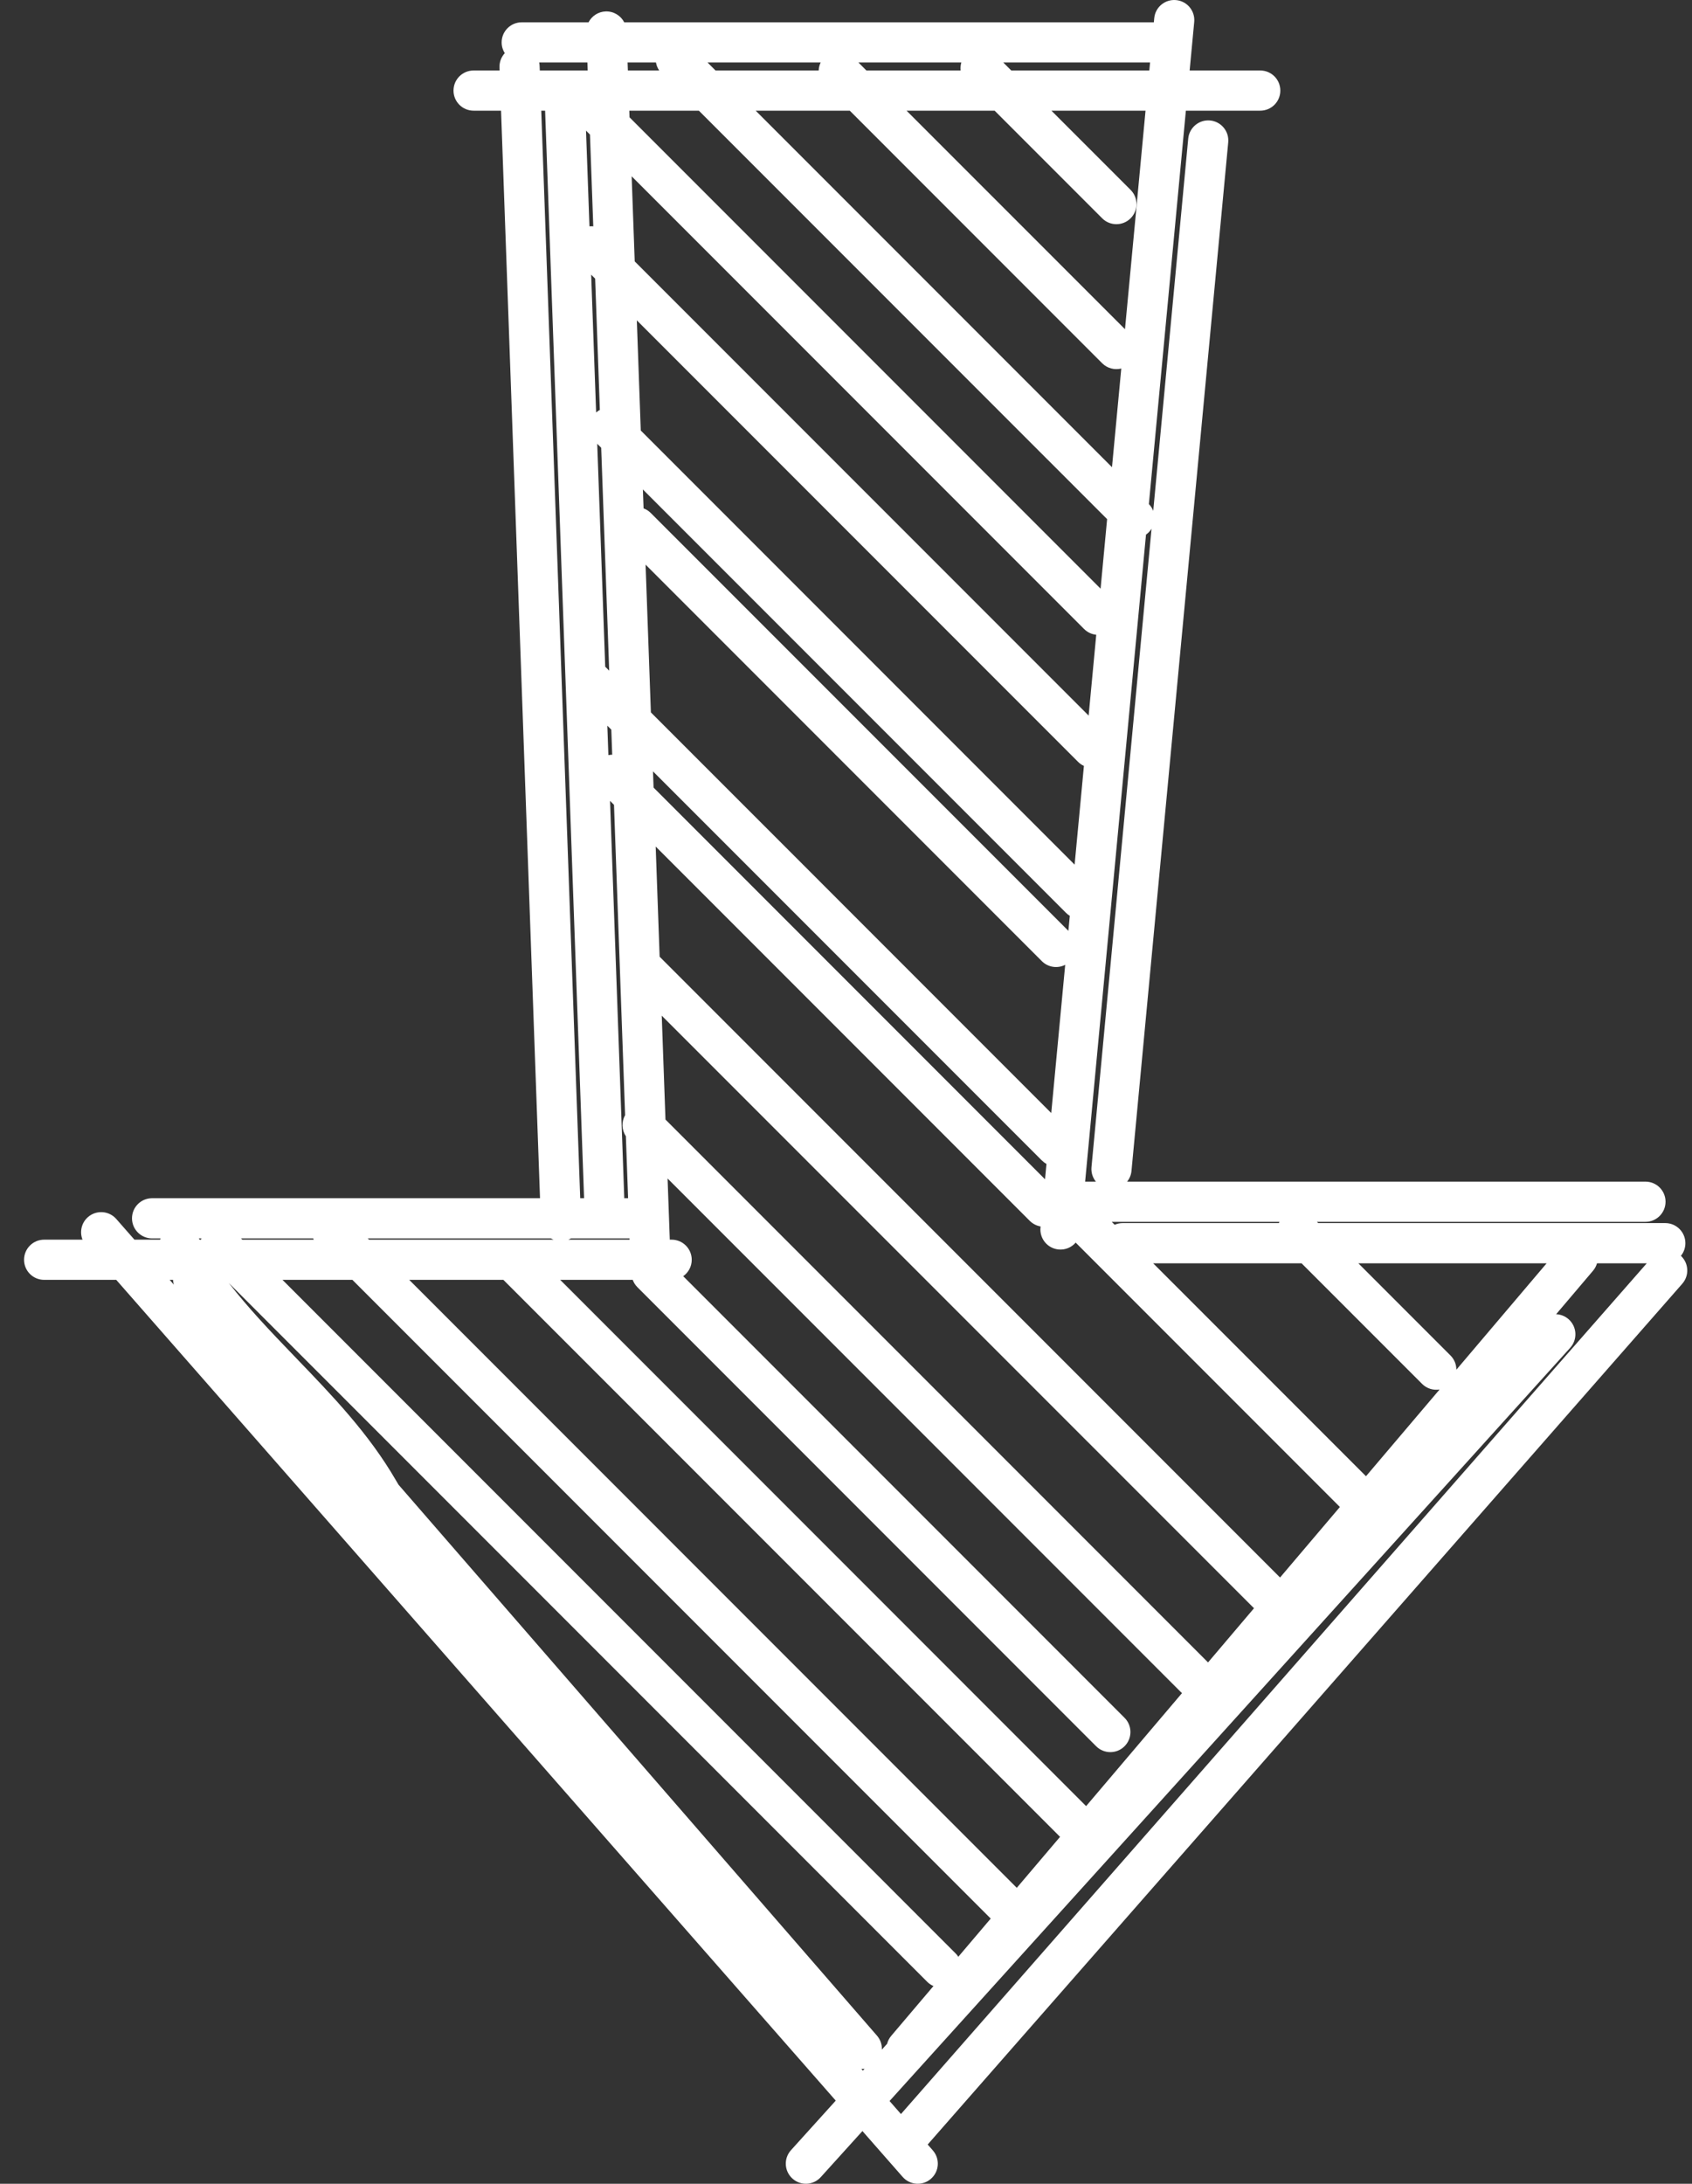 <svg width="69" height="89" viewBox="0 0 69 89" fill="none" xmlns="http://www.w3.org/2000/svg">
<rect x="0" y="0" width="69" height="89" fill="#333333" stroke="none"/>
<path fill-rule="evenodd" clip-rule="evenodd" d="M68.548 51.182C68.869 51.483 68.896 51.987 68.603 52.32L37.831 87.401L38.041 87.641C38.339 87.981 38.306 88.498 37.965 88.797C37.626 89.095 37.108 89.061 36.81 88.721L35.17 86.852L33.471 88.73C33.168 89.066 32.65 89.092 32.315 88.788C31.979 88.485 31.953 87.967 32.256 87.632L34.082 85.612L4.74 52.161L1.8 52.161C1.348 52.161 0.981 51.795 0.981 51.343C0.981 50.89 1.348 50.523 1.8 50.523H3.365C3.241 50.21 3.318 49.839 3.586 49.604C3.926 49.306 4.444 49.34 4.742 49.68L5.482 50.523H6.53C6.535 50.506 6.54 50.489 6.546 50.472H6.202C5.75 50.472 5.383 50.105 5.383 49.653C5.383 49.2 5.75 48.834 6.202 48.834H22.022L20.433 4.511H19.313C18.86 4.511 18.494 4.144 18.494 3.692C18.494 3.239 18.86 2.873 19.313 2.873H20.374L20.369 2.751C20.361 2.527 20.444 2.32 20.585 2.167C20.504 2.04 20.457 1.89 20.457 1.728C20.457 1.276 20.824 0.909 21.276 0.909L24 0.909C24.132 0.655 24.393 0.477 24.699 0.466C25.026 0.455 25.315 0.636 25.456 0.909L47.054 0.909L47.07 0.742C47.112 0.292 47.511 -0.039 47.962 0.004C48.412 0.046 48.743 0.445 48.7 0.896L48.514 2.873L51.393 2.873C51.846 2.873 52.212 3.239 52.212 3.692C52.212 4.144 51.846 4.511 51.393 4.511H48.36L46.851 20.545C46.931 20.626 46.99 20.72 47.029 20.82L48.456 5.649C48.499 5.199 48.898 4.868 49.349 4.91C49.799 4.953 50.13 5.352 50.087 5.802L46.142 47.721C46.127 47.887 46.062 48.038 45.964 48.158H67.102C67.555 48.158 67.921 48.525 67.921 48.977C67.921 49.43 67.555 49.797 67.102 49.797H53.705L53.756 49.848H67.911C68.364 49.848 68.73 50.215 68.73 50.667C68.73 50.862 68.662 51.042 68.548 51.182ZM67.156 51.486H65.126C65.095 51.595 65.041 51.699 64.963 51.791L63.459 53.562C63.644 53.569 63.828 53.639 63.975 53.772C64.311 54.076 64.337 54.594 64.034 54.929L36.276 85.628L36.741 86.159L67.156 51.486ZM35.188 84.389L35.257 84.312C35.215 84.318 35.171 84.321 35.128 84.32L35.188 84.389ZM35.963 83.532L36.176 83.296C36.206 83.18 36.262 83.069 36.345 82.971L38.067 80.942C37.974 80.903 37.886 80.845 37.81 80.768L9.332 52.29C10.121 53.306 11.022 54.253 11.957 55.224C12.006 55.275 12.055 55.326 12.104 55.377C13.537 56.865 15.043 58.428 16.142 60.325C16.178 60.386 16.214 60.448 16.251 60.51L35.763 82.964C35.905 83.127 35.971 83.331 35.963 83.532ZM11.52 52.161L38.968 79.61C39.011 79.653 39.049 79.7 39.08 79.749L40.402 78.192L14.371 52.161H11.52ZM16.688 52.161L41.465 76.939L43.229 74.862L20.544 52.177C20.539 52.172 20.534 52.167 20.529 52.161H16.688ZM22.845 52.161L44.292 73.609L48.202 69.004C48.183 68.988 48.165 68.971 48.147 68.953L27.224 48.03L27.314 50.523H27.39C27.842 50.523 28.209 50.89 28.209 51.343C28.209 51.619 28.072 51.864 27.861 52.012L45.859 70.01C46.179 70.33 46.179 70.849 45.859 71.169C45.54 71.489 45.021 71.489 44.701 71.169L25.995 52.462C25.907 52.374 25.843 52.271 25.803 52.161H22.845ZM25.674 50.523L25.673 50.472H23.282C23.248 50.492 23.212 50.509 23.175 50.523H25.674ZM22.575 50.523H15.049L14.998 50.472H22.468C22.502 50.492 22.538 50.509 22.575 50.523ZM12.771 50.472C12.778 50.489 12.786 50.507 12.794 50.523H9.882L9.83 50.472H12.771ZM8.215 50.472H8.108C8.118 50.489 8.127 50.506 8.137 50.523H8.197C8.202 50.506 8.209 50.489 8.215 50.472ZM23.661 48.834H23.819L22.23 4.511H22.072L23.661 48.834ZM22.013 2.873L23.966 2.873L23.954 2.547L21.988 2.547C21.998 2.594 22.005 2.643 22.006 2.692L22.013 2.873ZM25.593 2.547L25.605 2.873H26.882C26.814 2.773 26.77 2.662 26.751 2.547H25.593ZM28.854 2.547L29.179 2.873H33.386C33.39 2.761 33.417 2.65 33.467 2.547H28.854ZM35.007 2.547L35.332 2.873H39.175C39.163 2.764 39.172 2.653 39.203 2.547H35.007ZM40.914 2.547L41.239 2.873L46.869 2.873L46.9 2.547L40.914 2.547ZM46.715 4.511H42.877L46.106 7.739C46.426 8.059 46.426 8.577 46.106 8.897C45.786 9.217 45.267 9.217 44.947 8.897L40.561 4.511H36.97L45.877 13.417L46.715 4.511ZM45.726 15.02C45.456 15.087 45.158 15.015 44.947 14.805L34.654 4.511L30.817 4.511L45.347 19.041L45.726 15.02ZM45.148 21.158L28.5 4.511H25.663L25.673 4.782L44.882 23.991L45.148 21.158ZM44.705 25.87C44.524 25.852 44.348 25.773 44.209 25.635L25.759 7.185L25.884 10.653L44.395 29.164L44.705 25.87ZM44.202 31.215C44.115 31.176 44.034 31.12 43.963 31.049L25.97 13.056L26.131 17.546L43.823 35.239L44.202 31.215ZM43.627 37.325C43.571 37.292 43.519 37.251 43.471 37.203L26.217 19.949L26.245 20.719C26.352 20.758 26.452 20.821 26.538 20.907L43.569 37.938L43.627 37.325ZM43.439 39.322C43.131 39.48 42.744 39.43 42.486 39.172L26.327 23.013L26.543 29.034L42.87 45.362L43.439 39.322ZM42.675 47.435C42.607 47.398 42.544 47.351 42.486 47.294L26.629 31.437L26.653 32.098L42.616 48.062L42.675 47.435ZM42.435 49.984C42.274 49.957 42.118 49.88 41.994 49.756L26.739 34.501L26.9 38.991L52.201 64.292L54.641 61.418L43.866 50.643C43.699 50.837 43.444 50.949 43.17 50.923C42.719 50.881 42.389 50.481 42.431 50.031L42.435 49.984ZM45.336 49.797L45.456 49.916C45.556 49.872 45.667 49.848 45.783 49.848H52.154C52.161 49.831 52.169 49.813 52.177 49.797H45.336ZM53.078 51.486H47.026L55.705 60.165L58.706 56.63C58.454 56.672 58.187 56.595 57.993 56.401L53.078 51.486ZM59.391 55.823L63.072 51.486H55.394L59.151 55.243C59.311 55.403 59.391 55.613 59.391 55.823ZM51.139 65.544C51.126 65.533 51.113 65.521 51.101 65.508L26.986 41.394L27.138 45.628L49.264 67.753L51.139 65.544ZM25.492 45.449L25.039 32.801L24.877 32.639L25.456 48.782C25.457 48.799 25.457 48.817 25.456 48.834H25.614L25.523 46.307C25.351 46.049 25.341 45.715 25.492 45.449ZM24.81 30.775C24.862 30.765 24.914 30.759 24.966 30.759L24.929 29.737L24.767 29.575L24.81 30.775ZM24.681 27.173C24.685 27.176 24.689 27.18 24.692 27.183L24.843 27.334L24.517 18.249L24.355 18.087L24.681 27.173ZM24.31 16.811C24.357 16.769 24.408 16.734 24.462 16.705L24.27 11.356L24.108 11.194L24.31 16.811ZM24.038 9.225C24.09 9.22 24.142 9.221 24.194 9.226L24.059 5.485L23.898 5.323L24.038 9.225ZM44.252 48.158H44.69C44.56 47.998 44.491 47.789 44.511 47.567L46.96 21.55C46.928 21.602 46.889 21.651 46.844 21.696C46.81 21.73 46.773 21.761 46.734 21.788L44.252 48.158ZM7.056 52.161H6.919L7.09 52.356C7.07 52.293 7.059 52.227 7.056 52.161Z" fill="white"/>
</svg>
